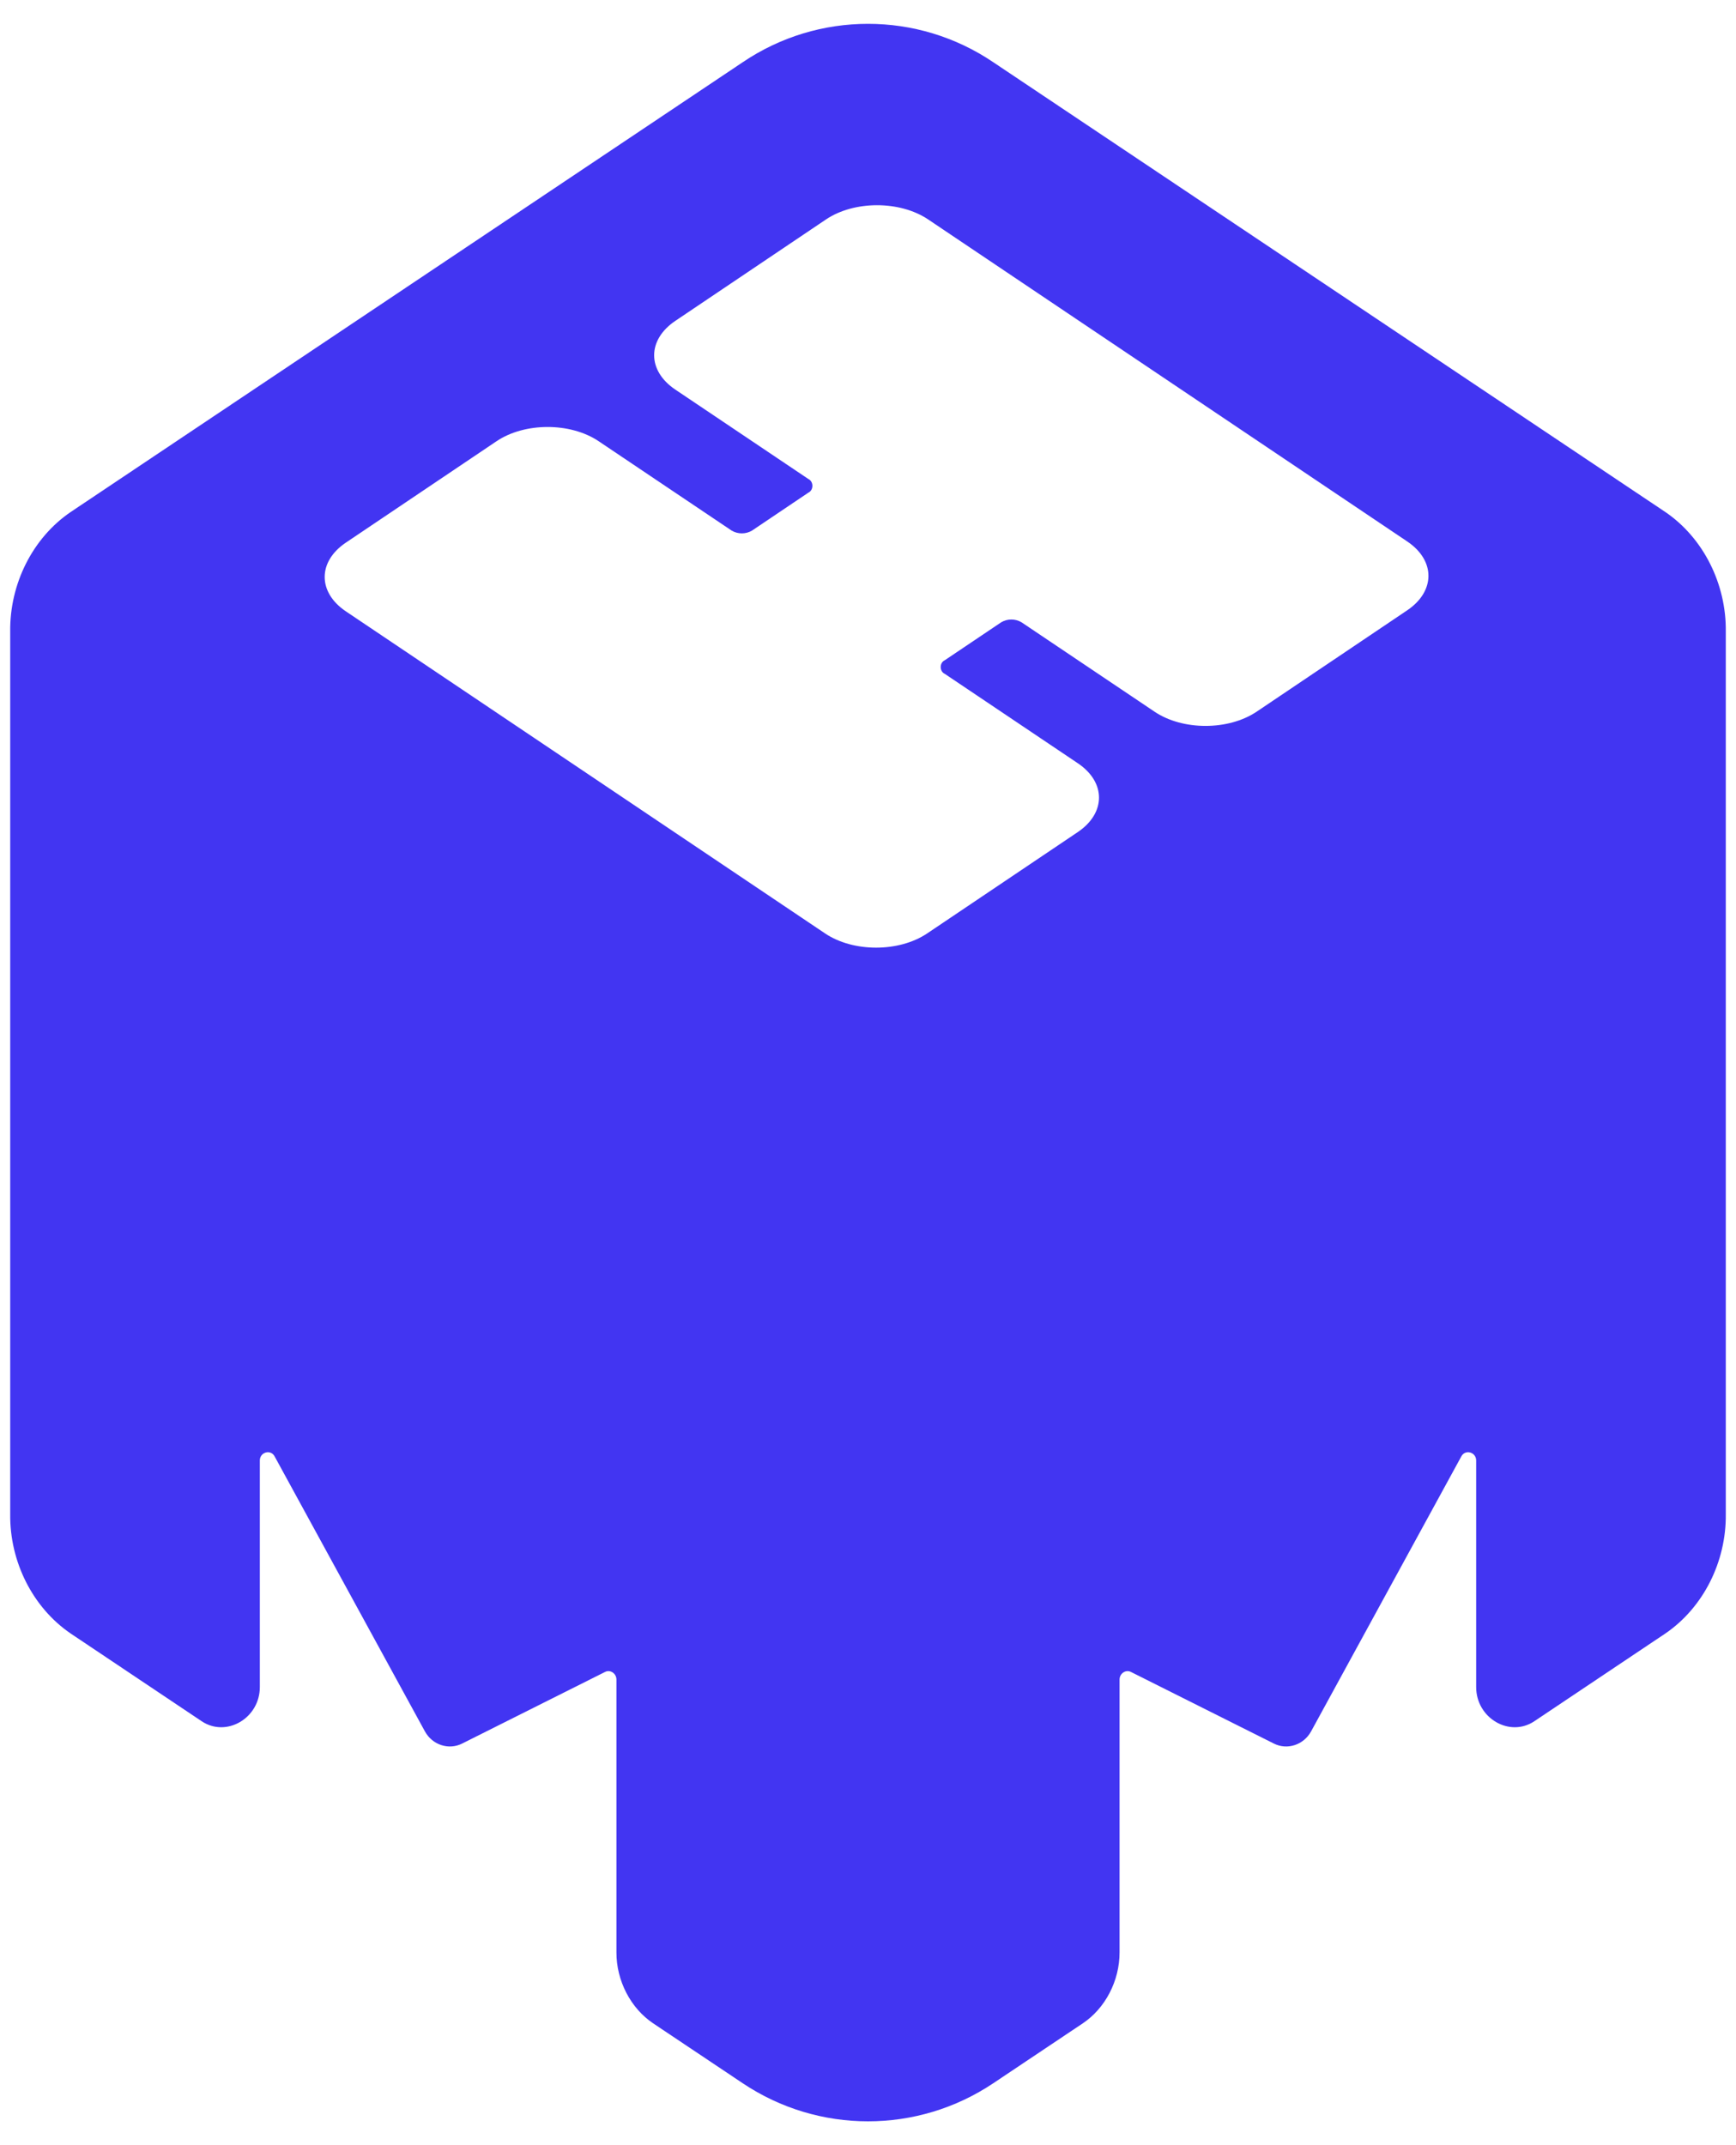 <svg width="34" height="42" viewBox="0 0 34 42" fill="none" xmlns="http://www.w3.org/2000/svg">
<path fill-rule="evenodd" clip-rule="evenodd" d="M14.547 40.788L12.794 39.616C12.352 39.32 12.072 38.782 12.073 38.226V32.882C12.072 32.764 11.952 32.684 11.852 32.734L9.049 34.138C8.788 34.269 8.466 34.164 8.321 33.897L5.377 28.512C5.3 28.371 5.089 28.431 5.089 28.595V33.03C5.089 33.641 4.433 34.023 3.95 33.7L1.382 31.981C0.643 31.476 0.188 30.579 0.2 29.641V12.37C0.187 11.431 0.641 10.531 1.382 10.026L14.547 1.218C16.029 0.216 17.971 0.216 19.453 1.218L32.618 10.026C33.358 10.531 33.813 11.431 33.8 12.37V29.641C33.812 30.579 33.357 31.476 32.618 31.981L30.05 33.7C29.567 34.023 28.911 33.641 28.911 33.03V28.595C28.911 28.431 28.7 28.371 28.622 28.512L25.679 33.897C25.534 34.164 25.212 34.269 24.951 34.138L22.148 32.734C22.048 32.684 21.928 32.764 21.927 32.882V38.226C21.927 38.782 21.648 39.32 21.205 39.616L19.453 40.788C17.968 41.782 16.032 41.782 14.547 40.788ZM18.176 4.295L27.562 10.602C28.115 10.974 28.114 11.576 27.561 11.949L24.613 13.933C24.06 14.305 23.164 14.306 22.612 13.934L20.007 12.184C19.884 12.111 19.729 12.111 19.607 12.185L18.505 12.926C18.397 12.975 18.397 13.145 18.505 13.194L21.11 14.944C21.663 15.316 21.662 15.918 21.109 16.291L18.161 18.274C17.608 18.647 16.712 18.647 16.16 18.276L6.773 11.969C6.221 11.597 6.221 10.996 6.774 10.624L9.723 8.64C10.276 8.267 11.171 8.267 11.724 8.638L14.329 10.388C14.451 10.461 14.607 10.461 14.729 10.388L15.83 9.647C15.938 9.597 15.938 9.428 15.83 9.377L13.225 7.627C12.673 7.255 12.674 6.654 13.227 6.282L16.175 4.298C16.727 3.925 17.623 3.925 18.176 4.295Z" fill="#4235F2"/>
</svg>
